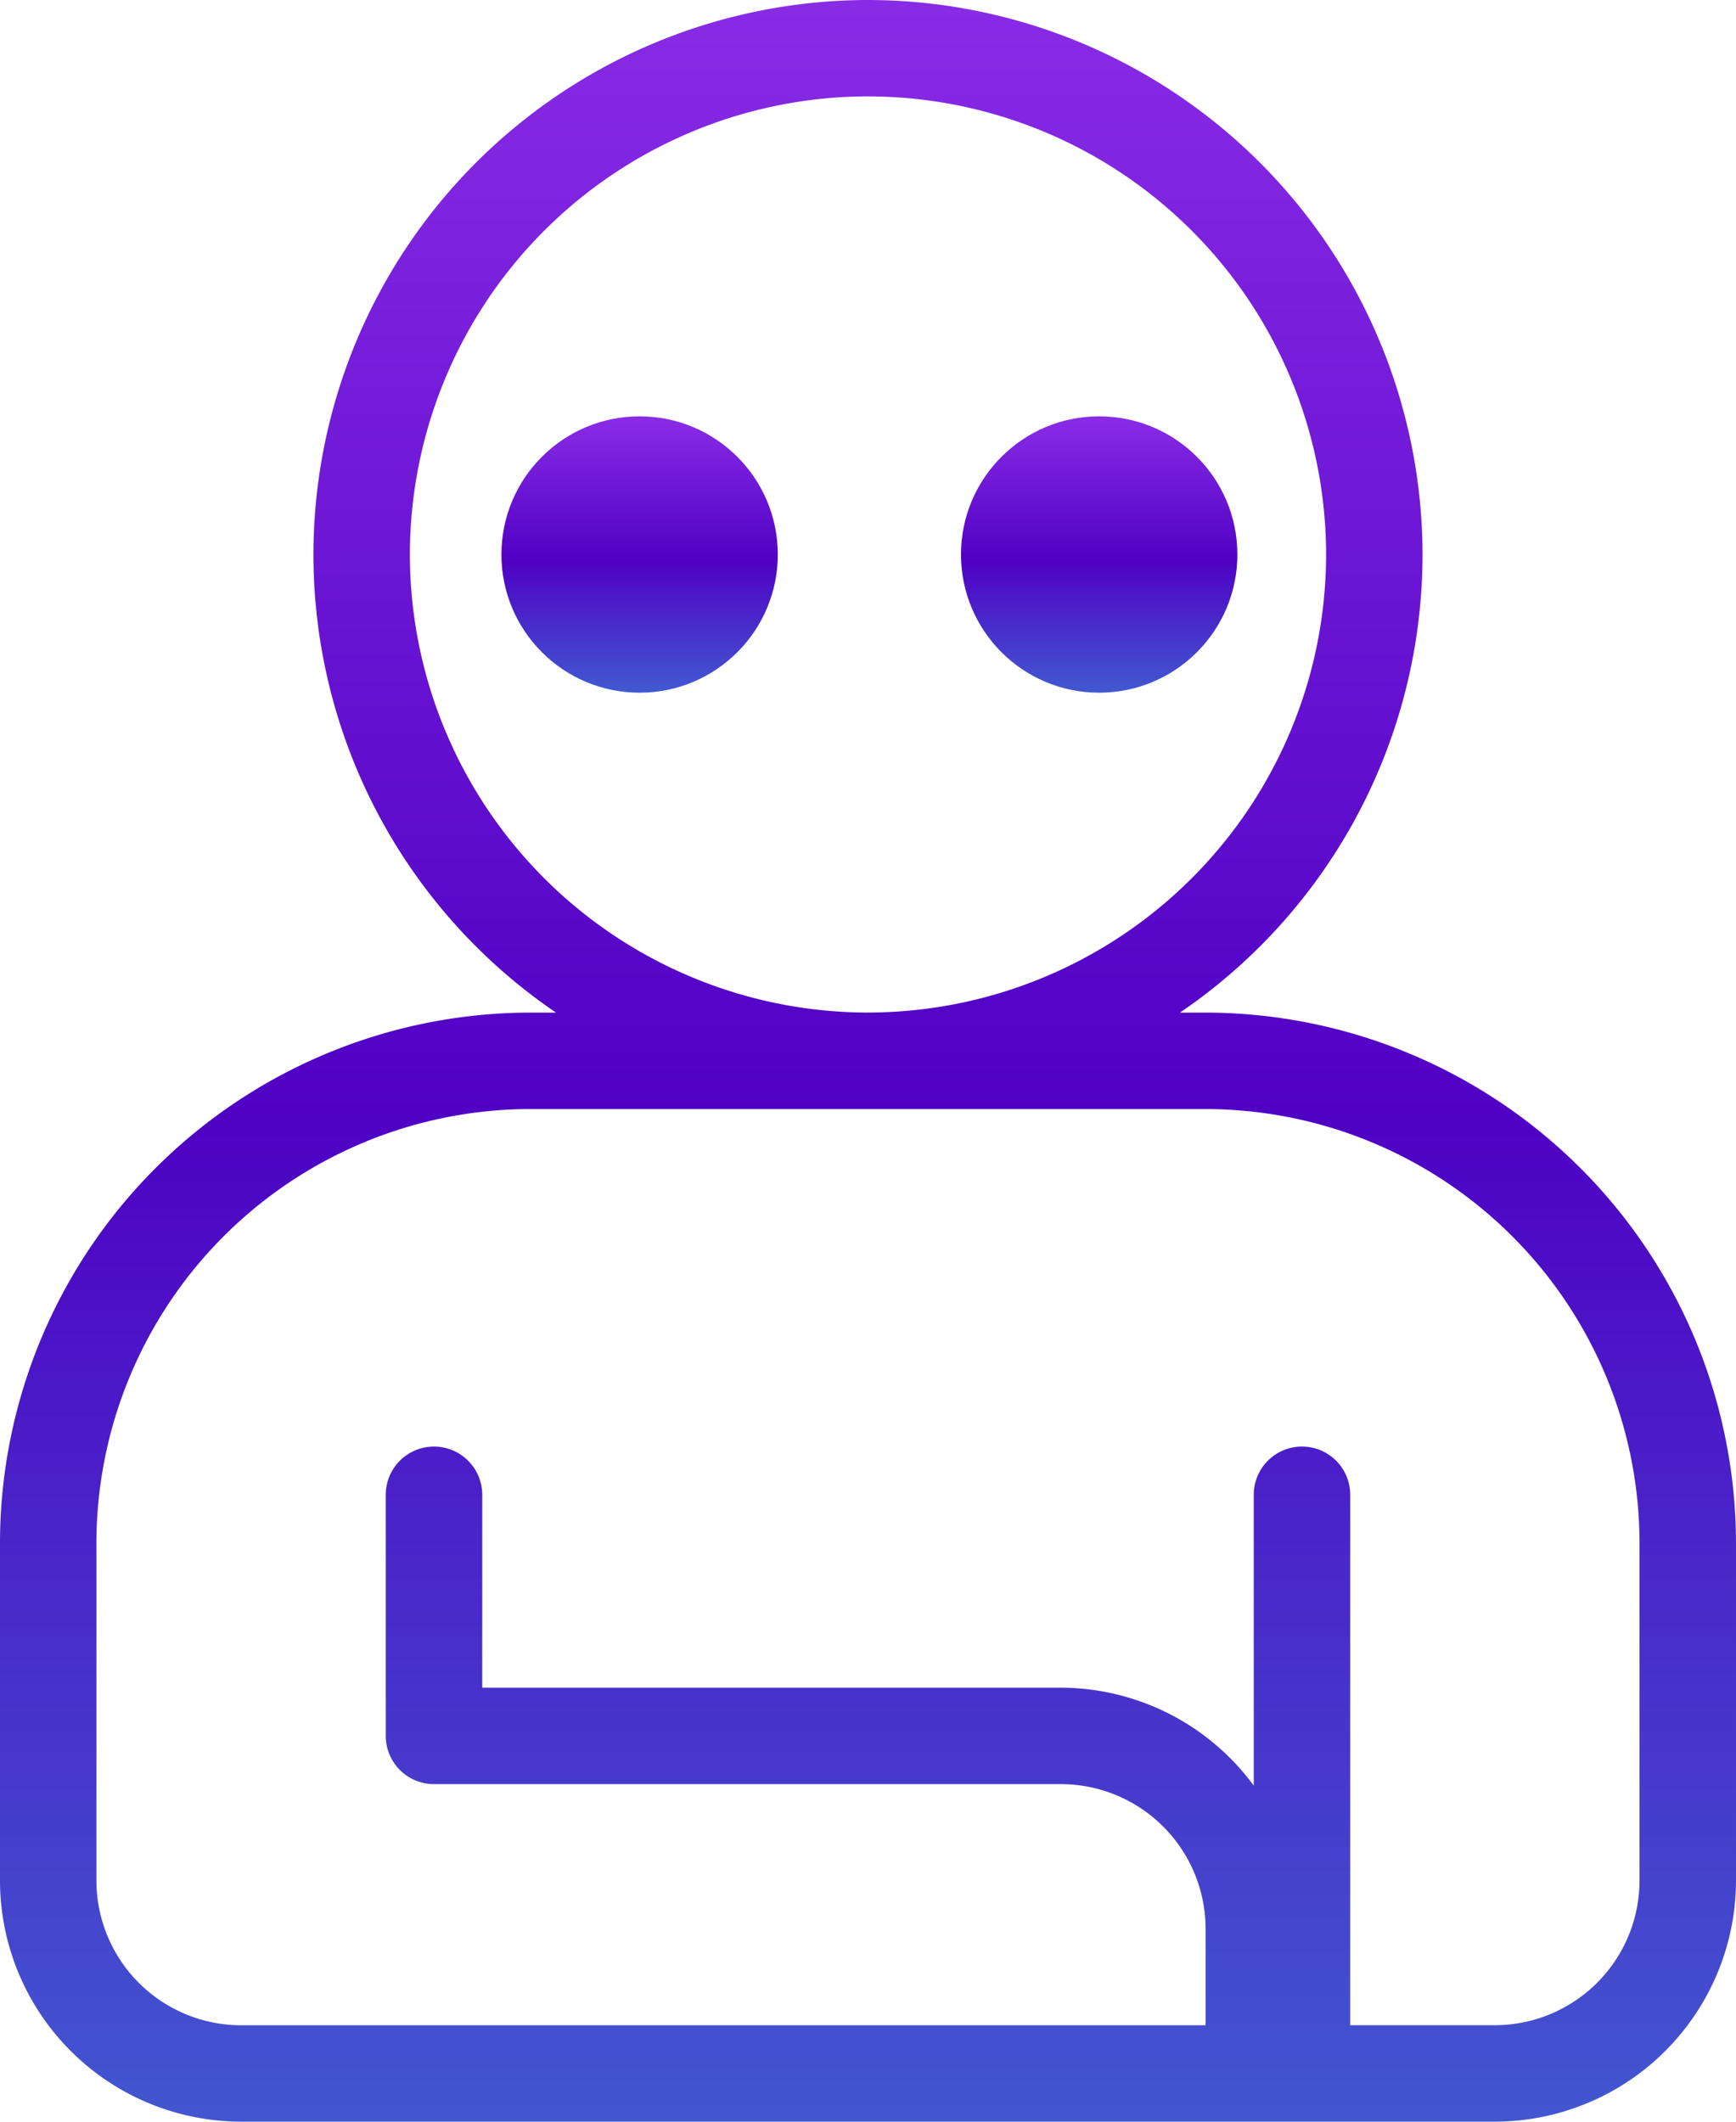 <svg xmlns="http://www.w3.org/2000/svg" xmlns:xlink="http://www.w3.org/1999/xlink" width="163.639" height="200" viewBox="0 0 163.639 200">
  <defs>
    <linearGradient id="linear-gradient" x1="0.5" x2="0.5" y2="1" gradientUnits="objectBoundingBox">
      <stop offset="0" stop-color="#8a2ce6"/>
      <stop offset="0.527" stop-color="#4f01c4"/>
      <stop offset="1" stop-color="#4159d0"/>
    </linearGradient>
  </defs>
  <g id="Insônia" transform="translate(0.002 -0.001)">
    <path id="Caminho_36" data-name="Caminho 36" d="M1184-112.993a52.332,52.332,0,0,0-52.273-52.273,52.332,52.332,0,0,0-52.271,52.273,52.244,52.244,0,0,0,22.864,43.181h-2.41a50.056,50.056,0,0,0-50,50V12.006a22.754,22.754,0,0,0,22.726,22.728h118.185a22.755,22.755,0,0,0,22.728-22.728V-19.812a50.058,50.058,0,0,0-50-50h-2.412A52.246,52.246,0,0,0,1184-112.993Zm-20.453,52.273a40.954,40.954,0,0,1,40.908,40.91V12.006a13.65,13.65,0,0,1-13.633,13.636h-13.636v-50a4.547,4.547,0,0,0-4.547-4.547,4.547,4.547,0,0,0-4.547,4.547V3.056a22.638,22.638,0,0,0-18.182-9.231h-54.543V-24.357a4.547,4.547,0,0,0-4.547-4.547,4.547,4.547,0,0,0-4.547,4.547V-1.63a4.548,4.548,0,0,0,4.547,4.547h59.091a13.651,13.651,0,0,1,13.642,13.636v9.095H1072.64A13.651,13.651,0,0,1,1059,12.012V-19.812a40.956,40.956,0,0,1,40.91-40.91Zm-31.819-9.095A43.23,43.23,0,0,1,1088.547-113a43.231,43.231,0,0,1,43.182-43.181A43.232,43.232,0,0,1,1174.912-113a43.231,43.231,0,0,1-43.186,43.183Z" transform="translate(-1049.913 165.267)" fill="url(#linear-gradient)"/>
    <circle id="Elipse_1" data-name="Elipse 1" cx="13.026" cy="13.026" r="13.026" transform="translate(47.263 39.247)" fill="url(#linear-gradient)"/>
    <circle id="Elipse_2" data-name="Elipse 2" cx="13.026" cy="13.026" r="13.026" transform="translate(90.583 39.247)" fill="url(#linear-gradient)"/>
  </g>
</svg>
